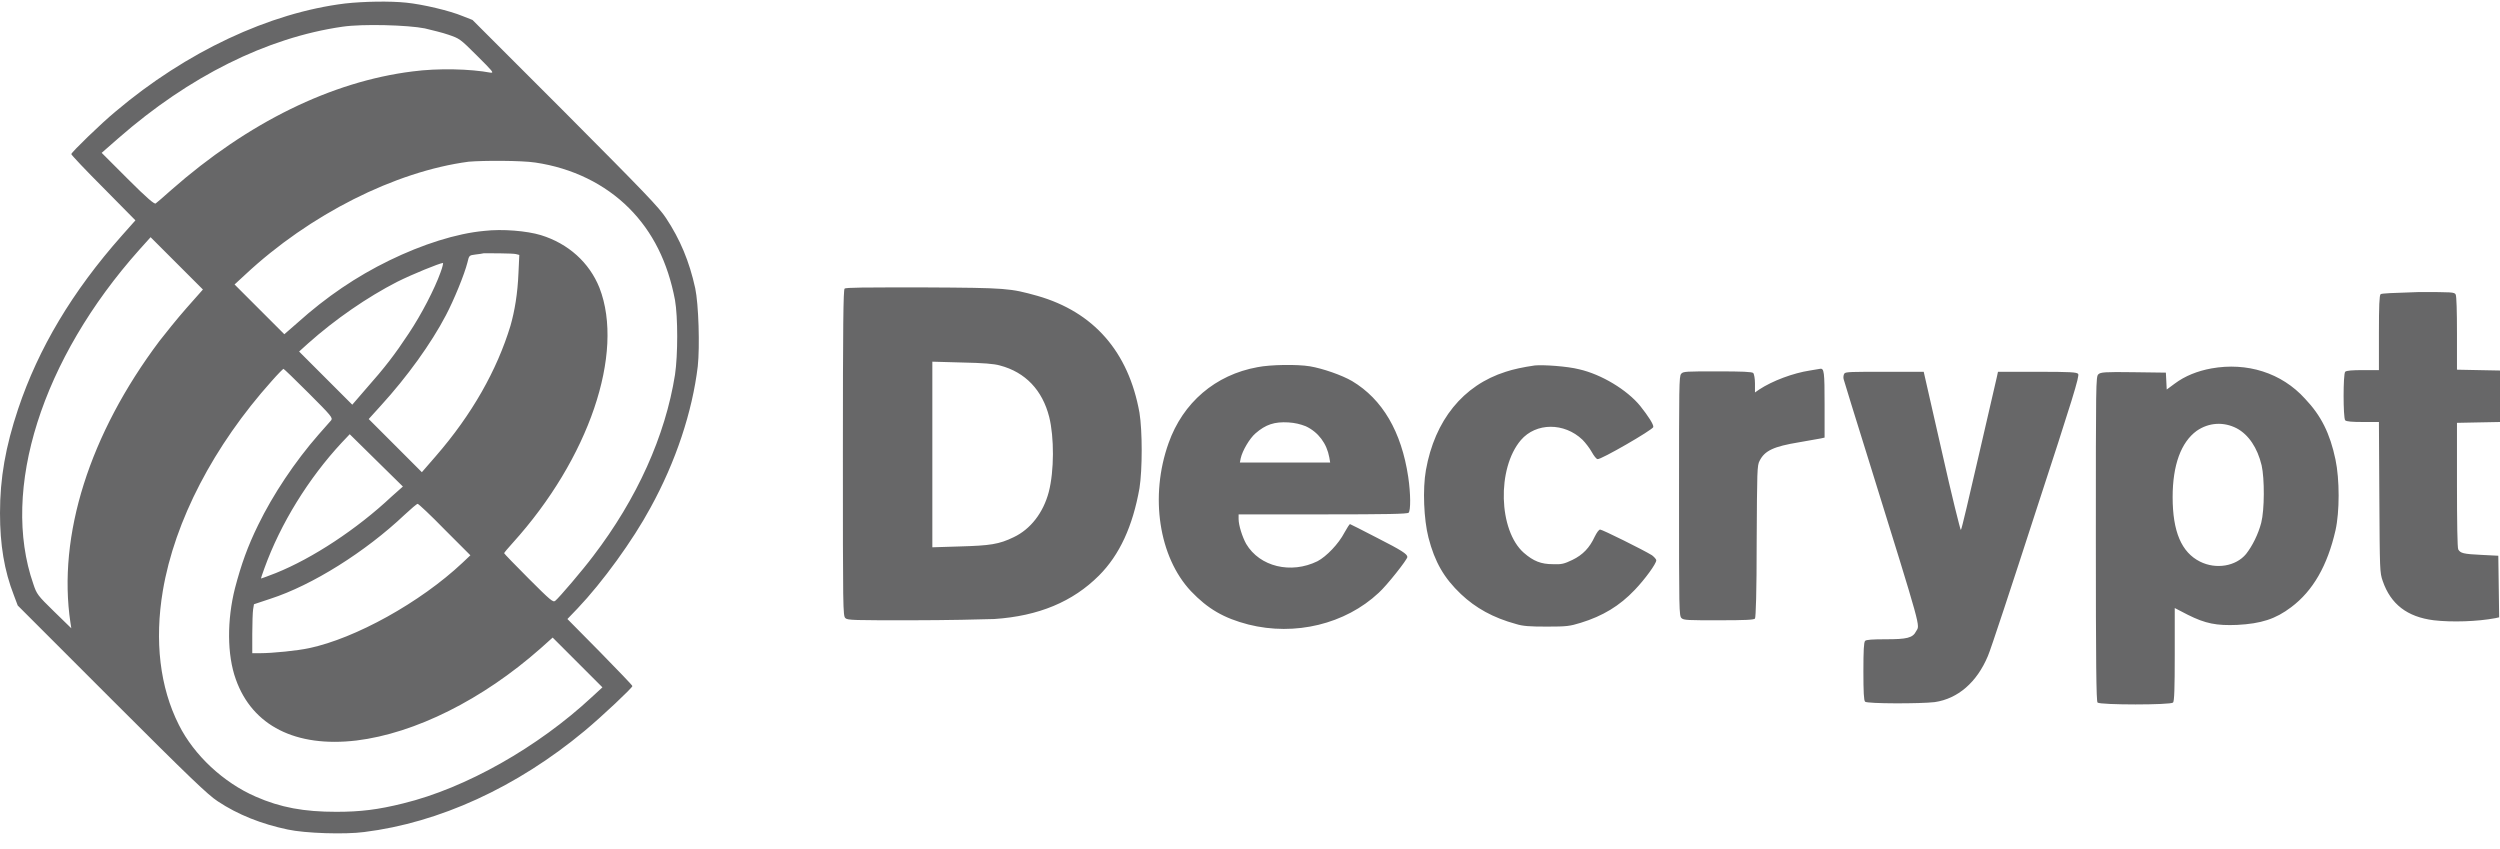 <svg width="109" height="37" viewBox="0 0 109 37" fill="none" xmlns="http://www.w3.org/2000/svg">
<path fill-rule="evenodd" clip-rule="evenodd" d="M15.046 0.152C11.754 0.557 8.13 2.249 5.04 4.861C4.414 5.376 3.109 6.645 3.109 6.719C3.109 6.756 3.734 7.418 4.506 8.19L5.904 9.607L5.316 10.269C3.145 12.715 1.674 15.198 0.791 17.829C0.239 19.484 0 20.845 0 22.372C0 23.751 0.184 24.873 0.607 25.959L0.773 26.4L4.874 30.502C8.295 33.923 9.068 34.659 9.491 34.935C10.374 35.523 11.404 35.928 12.544 36.167C13.299 36.333 15.046 36.388 15.874 36.277C19.148 35.873 22.532 34.328 25.493 31.863C26.266 31.219 27.572 29.987 27.572 29.913C27.572 29.876 26.928 29.214 26.156 28.423L24.739 26.989L25.181 26.529C26.266 25.388 27.59 23.567 28.363 22.133C29.466 20.128 30.184 17.957 30.423 15.971C30.515 15.106 30.46 13.267 30.312 12.568C30.055 11.391 29.65 10.434 29.043 9.515C28.731 9.037 28.105 8.393 24.647 4.916L20.601 0.87L20.178 0.704C19.608 0.465 18.43 0.189 17.713 0.116C16.996 0.042 15.874 0.061 15.046 0.152ZM18.522 1.238C18.817 1.311 19.295 1.422 19.552 1.514C20.03 1.679 20.049 1.679 20.803 2.433C21.465 3.095 21.557 3.187 21.392 3.169C20.509 3.003 19.093 2.967 17.989 3.114C14.457 3.555 10.815 5.339 7.468 8.282C7.137 8.577 6.842 8.834 6.787 8.871C6.732 8.908 6.438 8.669 5.573 7.804L4.433 6.664L5.169 6.02C8.24 3.335 11.625 1.642 14.935 1.164C15.818 1.035 17.787 1.091 18.522 1.238ZM23.341 7.087C24.96 7.326 26.376 8.025 27.425 9.073C28.455 10.103 29.117 11.428 29.43 13.083C29.558 13.819 29.558 15.474 29.43 16.339C29.007 19.006 27.774 21.747 25.861 24.248C25.42 24.837 24.371 26.069 24.206 26.198C24.114 26.271 24.003 26.179 23.047 25.223C22.459 24.634 21.98 24.138 21.98 24.119C21.98 24.101 22.146 23.898 22.348 23.678C25.677 19.999 27.241 15.401 26.137 12.55C25.696 11.446 24.776 10.618 23.581 10.251C22.974 10.067 21.907 9.975 21.116 10.067C19.902 10.177 18.412 10.655 16.977 11.354C15.543 12.053 14.237 12.936 12.967 14.076L12.397 14.573L11.312 13.488L10.227 12.403L10.687 11.979C13.501 9.349 17.235 7.473 20.435 7.05C21.079 6.995 22.734 6.995 23.341 7.087ZM8.13 13.433C7.725 13.893 7.21 14.536 6.953 14.867C3.899 18.932 2.502 23.347 3.072 27.154L3.109 27.393L2.354 26.658C1.637 25.959 1.6 25.903 1.453 25.462C0.018 21.342 1.821 15.658 6.07 10.894L6.566 10.342L7.707 11.483L8.847 12.623L8.13 13.433ZM22.495 11.078L22.642 11.115L22.606 11.888C22.569 12.807 22.44 13.561 22.256 14.205C21.668 16.137 20.582 18.068 19 19.889L18.393 20.588L17.235 19.429L16.076 18.27L16.609 17.681C17.75 16.431 18.798 14.978 19.442 13.745C19.791 13.083 20.251 11.961 20.38 11.446C20.454 11.133 20.454 11.133 20.73 11.097C20.877 11.078 21.042 11.06 21.097 11.041C21.244 11.041 22.366 11.041 22.495 11.078ZM19.203 11.888C18.945 12.605 18.375 13.709 17.823 14.536C17.216 15.456 16.793 16.008 15.947 16.964L15.359 17.645L14.2 16.486L13.041 15.327L13.427 14.978C14.623 13.911 16.021 12.954 17.308 12.292C18.007 11.943 19.148 11.483 19.313 11.464C19.332 11.464 19.295 11.648 19.203 11.888ZM36.824 12.586C36.769 12.642 36.75 14.168 36.75 19.76C36.75 26.566 36.75 26.86 36.861 26.952C36.953 27.044 37.247 27.044 39.73 27.044C41.238 27.044 42.875 27.007 43.353 26.989C45.285 26.86 46.775 26.235 47.915 25.094C48.816 24.193 49.387 22.942 49.681 21.287C49.81 20.477 49.81 18.785 49.681 17.994C49.203 15.327 47.676 13.598 45.23 12.899C44.034 12.568 43.942 12.55 40.3 12.531C37.596 12.531 36.879 12.531 36.824 12.586ZM103.795 12.826C103.739 12.881 103.721 13.341 103.721 14.518V16.137H103.022C102.562 16.137 102.305 16.155 102.25 16.21C102.158 16.302 102.158 18.215 102.25 18.325C102.305 18.381 102.562 18.399 103.022 18.399H103.721L103.739 21.673C103.758 24.873 103.758 24.965 103.887 25.333C104.236 26.345 104.953 26.897 106.112 27.044C106.903 27.136 108.025 27.099 108.798 26.952L108.963 26.915L108.945 25.572L108.926 24.23L108.191 24.193C107.4 24.156 107.271 24.119 107.179 23.954C107.142 23.88 107.124 22.776 107.124 21.14V18.436L108.062 18.417L109 18.399V17.277V16.155L108.062 16.137L107.124 16.118V14.536C107.124 13.561 107.105 12.918 107.069 12.844C107.014 12.734 106.922 12.734 105.45 12.734C104.291 12.771 103.85 12.789 103.795 12.826ZM43.593 15.934C44.715 16.228 45.45 17.019 45.745 18.178C45.965 19.061 45.965 20.532 45.726 21.452C45.487 22.354 44.935 23.071 44.2 23.42C43.556 23.733 43.17 23.788 41.845 23.825L40.65 23.862V19.815V15.769L41.937 15.805C42.875 15.824 43.335 15.861 43.593 15.934ZM54.831 16.008C52.992 16.339 51.575 17.553 50.95 19.319C50.122 21.636 50.527 24.285 51.925 25.775C52.661 26.547 53.36 26.952 54.426 27.228C56.468 27.743 58.657 27.209 60.11 25.848C60.459 25.536 61.361 24.395 61.361 24.285C61.361 24.156 61.103 23.991 60.055 23.457C59.411 23.126 58.878 22.85 58.859 22.85C58.841 22.85 58.73 23.016 58.62 23.218C58.363 23.715 57.829 24.266 57.443 24.469C56.284 25.039 54.923 24.708 54.334 23.715C54.169 23.42 54.003 22.905 54.003 22.629V22.427H57.682C60.459 22.427 61.361 22.409 61.416 22.354C61.508 22.262 61.508 21.526 61.398 20.79C61.103 18.822 60.276 17.406 58.951 16.615C58.51 16.357 57.664 16.063 57.112 15.971C56.56 15.879 55.383 15.897 54.831 16.008ZM66.916 15.934C66.401 16.008 65.978 16.1 65.647 16.21C63.789 16.799 62.556 18.325 62.17 20.496C62.023 21.323 62.078 22.648 62.281 23.439C62.556 24.506 62.961 25.204 63.697 25.903C64.341 26.51 65.095 26.933 66.106 27.209C66.401 27.301 66.695 27.32 67.449 27.32C68.314 27.32 68.442 27.301 68.921 27.154C69.877 26.86 70.613 26.418 71.275 25.72C71.716 25.26 72.213 24.579 72.213 24.432C72.213 24.377 72.121 24.285 72.029 24.211C71.643 23.972 69.859 23.089 69.767 23.089C69.711 23.089 69.62 23.218 69.528 23.402C69.307 23.88 69.013 24.193 68.553 24.414C68.203 24.579 68.093 24.616 67.707 24.598C67.192 24.598 66.861 24.469 66.437 24.101C65.334 23.126 65.26 20.422 66.309 19.19C66.971 18.417 68.203 18.417 68.994 19.171C69.123 19.3 69.307 19.539 69.399 19.705C69.491 19.87 69.601 20.017 69.656 20.017C69.785 20.054 72.047 18.748 72.084 18.62C72.103 18.509 71.864 18.141 71.514 17.7C70.944 17.001 69.822 16.32 68.847 16.1C68.35 15.971 67.284 15.897 66.916 15.934ZM96.419 16.063C95.812 16.173 95.26 16.394 94.819 16.725L94.469 16.983L94.451 16.615L94.432 16.247L93.016 16.228C91.765 16.21 91.581 16.228 91.489 16.32C91.379 16.412 91.379 16.688 91.379 23.494C91.379 28.92 91.397 30.575 91.453 30.631C91.563 30.741 94.653 30.741 94.745 30.631C94.8 30.575 94.819 30.024 94.819 28.534V26.51L95.389 26.805C96.161 27.191 96.64 27.283 97.541 27.246C98.589 27.191 99.215 26.989 99.895 26.474C100.852 25.756 101.477 24.653 101.827 23.126C102.01 22.317 102.01 20.9 101.827 20.036C101.587 18.895 101.201 18.123 100.502 17.387C99.472 16.247 97.964 15.787 96.419 16.063ZM13.464 17.148C14.457 18.141 14.512 18.215 14.439 18.325C14.384 18.381 14.145 18.656 13.887 18.951C12.857 20.128 11.901 21.563 11.257 22.887C10.797 23.825 10.521 24.598 10.245 25.646C9.896 27.025 9.896 28.552 10.282 29.619C10.999 31.642 12.894 32.599 15.543 32.286C18.099 31.973 21.042 30.502 23.562 28.276L24.096 27.798L25.181 28.883L26.266 29.968L25.806 30.391C23.452 32.58 20.306 34.364 17.584 35.027C16.481 35.303 15.708 35.395 14.66 35.395C13.262 35.395 12.232 35.211 11.146 34.732C9.749 34.125 8.461 32.93 7.799 31.605C6.971 29.968 6.732 27.945 7.1 25.756C7.615 22.703 9.326 19.429 11.845 16.615C12.103 16.32 12.342 16.081 12.36 16.081C12.379 16.081 12.876 16.559 13.464 17.148ZM78.908 16.155C78.191 16.265 77.29 16.596 76.701 16.983L76.517 17.111V16.725C76.517 16.504 76.48 16.32 76.444 16.265C76.388 16.21 75.965 16.192 74.88 16.192C73.519 16.192 73.372 16.192 73.298 16.302C73.206 16.394 73.206 16.854 73.206 21.636C73.206 26.621 73.206 26.86 73.317 26.952C73.409 27.044 73.611 27.044 74.935 27.044C76.112 27.044 76.462 27.025 76.517 26.97C76.554 26.915 76.591 25.83 76.591 23.604C76.609 20.514 76.609 20.293 76.719 20.091C76.94 19.65 77.326 19.466 78.448 19.282C78.871 19.208 79.294 19.135 79.386 19.116L79.552 19.079V17.645C79.552 16.21 79.534 16.044 79.35 16.081C79.276 16.1 79.092 16.118 78.908 16.155ZM80.416 16.284C80.38 16.339 80.361 16.431 80.38 16.523C80.398 16.596 80.895 18.215 81.483 20.091C83.838 27.669 83.709 27.228 83.543 27.522C83.396 27.816 83.139 27.872 82.219 27.872C81.649 27.872 81.355 27.89 81.318 27.945C81.263 28 81.244 28.368 81.244 29.269C81.244 30.171 81.263 30.539 81.318 30.594C81.41 30.686 83.746 30.686 84.353 30.612C85.364 30.465 86.192 29.748 86.67 28.607C86.781 28.368 87.719 25.517 88.767 22.28C90.367 17.387 90.68 16.376 90.606 16.302C90.551 16.228 90.275 16.21 88.822 16.21H87.112L87.056 16.468C87.02 16.615 86.67 18.141 86.266 19.889C85.861 21.636 85.53 23.089 85.493 23.108C85.475 23.126 85.088 21.581 84.665 19.686L83.874 16.21H82.164C80.748 16.21 80.472 16.21 80.416 16.284ZM56.928 18.583C57.48 18.84 57.848 19.337 57.958 19.944L57.995 20.165H56.027H54.059L54.095 19.981C54.169 19.65 54.482 19.116 54.739 18.895C55.181 18.509 55.567 18.381 56.174 18.417C56.468 18.436 56.689 18.491 56.928 18.583ZM97.522 18.675C98.037 18.951 98.424 19.521 98.608 20.293C98.736 20.864 98.736 22.225 98.589 22.795C98.46 23.291 98.203 23.807 97.927 24.156C97.486 24.689 96.621 24.837 95.922 24.487C95.113 24.082 94.727 23.181 94.727 21.673C94.727 20.275 95.094 19.282 95.775 18.785C96.308 18.417 96.952 18.381 97.522 18.675ZM17.069 21.654C15.561 23.071 13.63 24.34 12.029 24.984C11.698 25.113 11.404 25.223 11.386 25.223C11.367 25.223 11.441 25.02 11.533 24.763C12.232 22.832 13.446 20.864 14.899 19.3L15.248 18.932L16.407 20.073L17.566 21.213L17.069 21.654ZM19.387 23.089L20.509 24.211L20.159 24.542C18.32 26.271 15.487 27.835 13.482 28.258C12.986 28.368 11.882 28.479 11.349 28.479H10.999V27.632C10.999 27.173 11.018 26.676 11.036 26.566L11.073 26.345L11.79 26.106C13.611 25.517 15.929 24.064 17.639 22.445C17.915 22.188 18.173 21.967 18.21 21.967C18.246 21.967 18.78 22.464 19.387 23.089Z" fill="#676768"/>
</svg>
